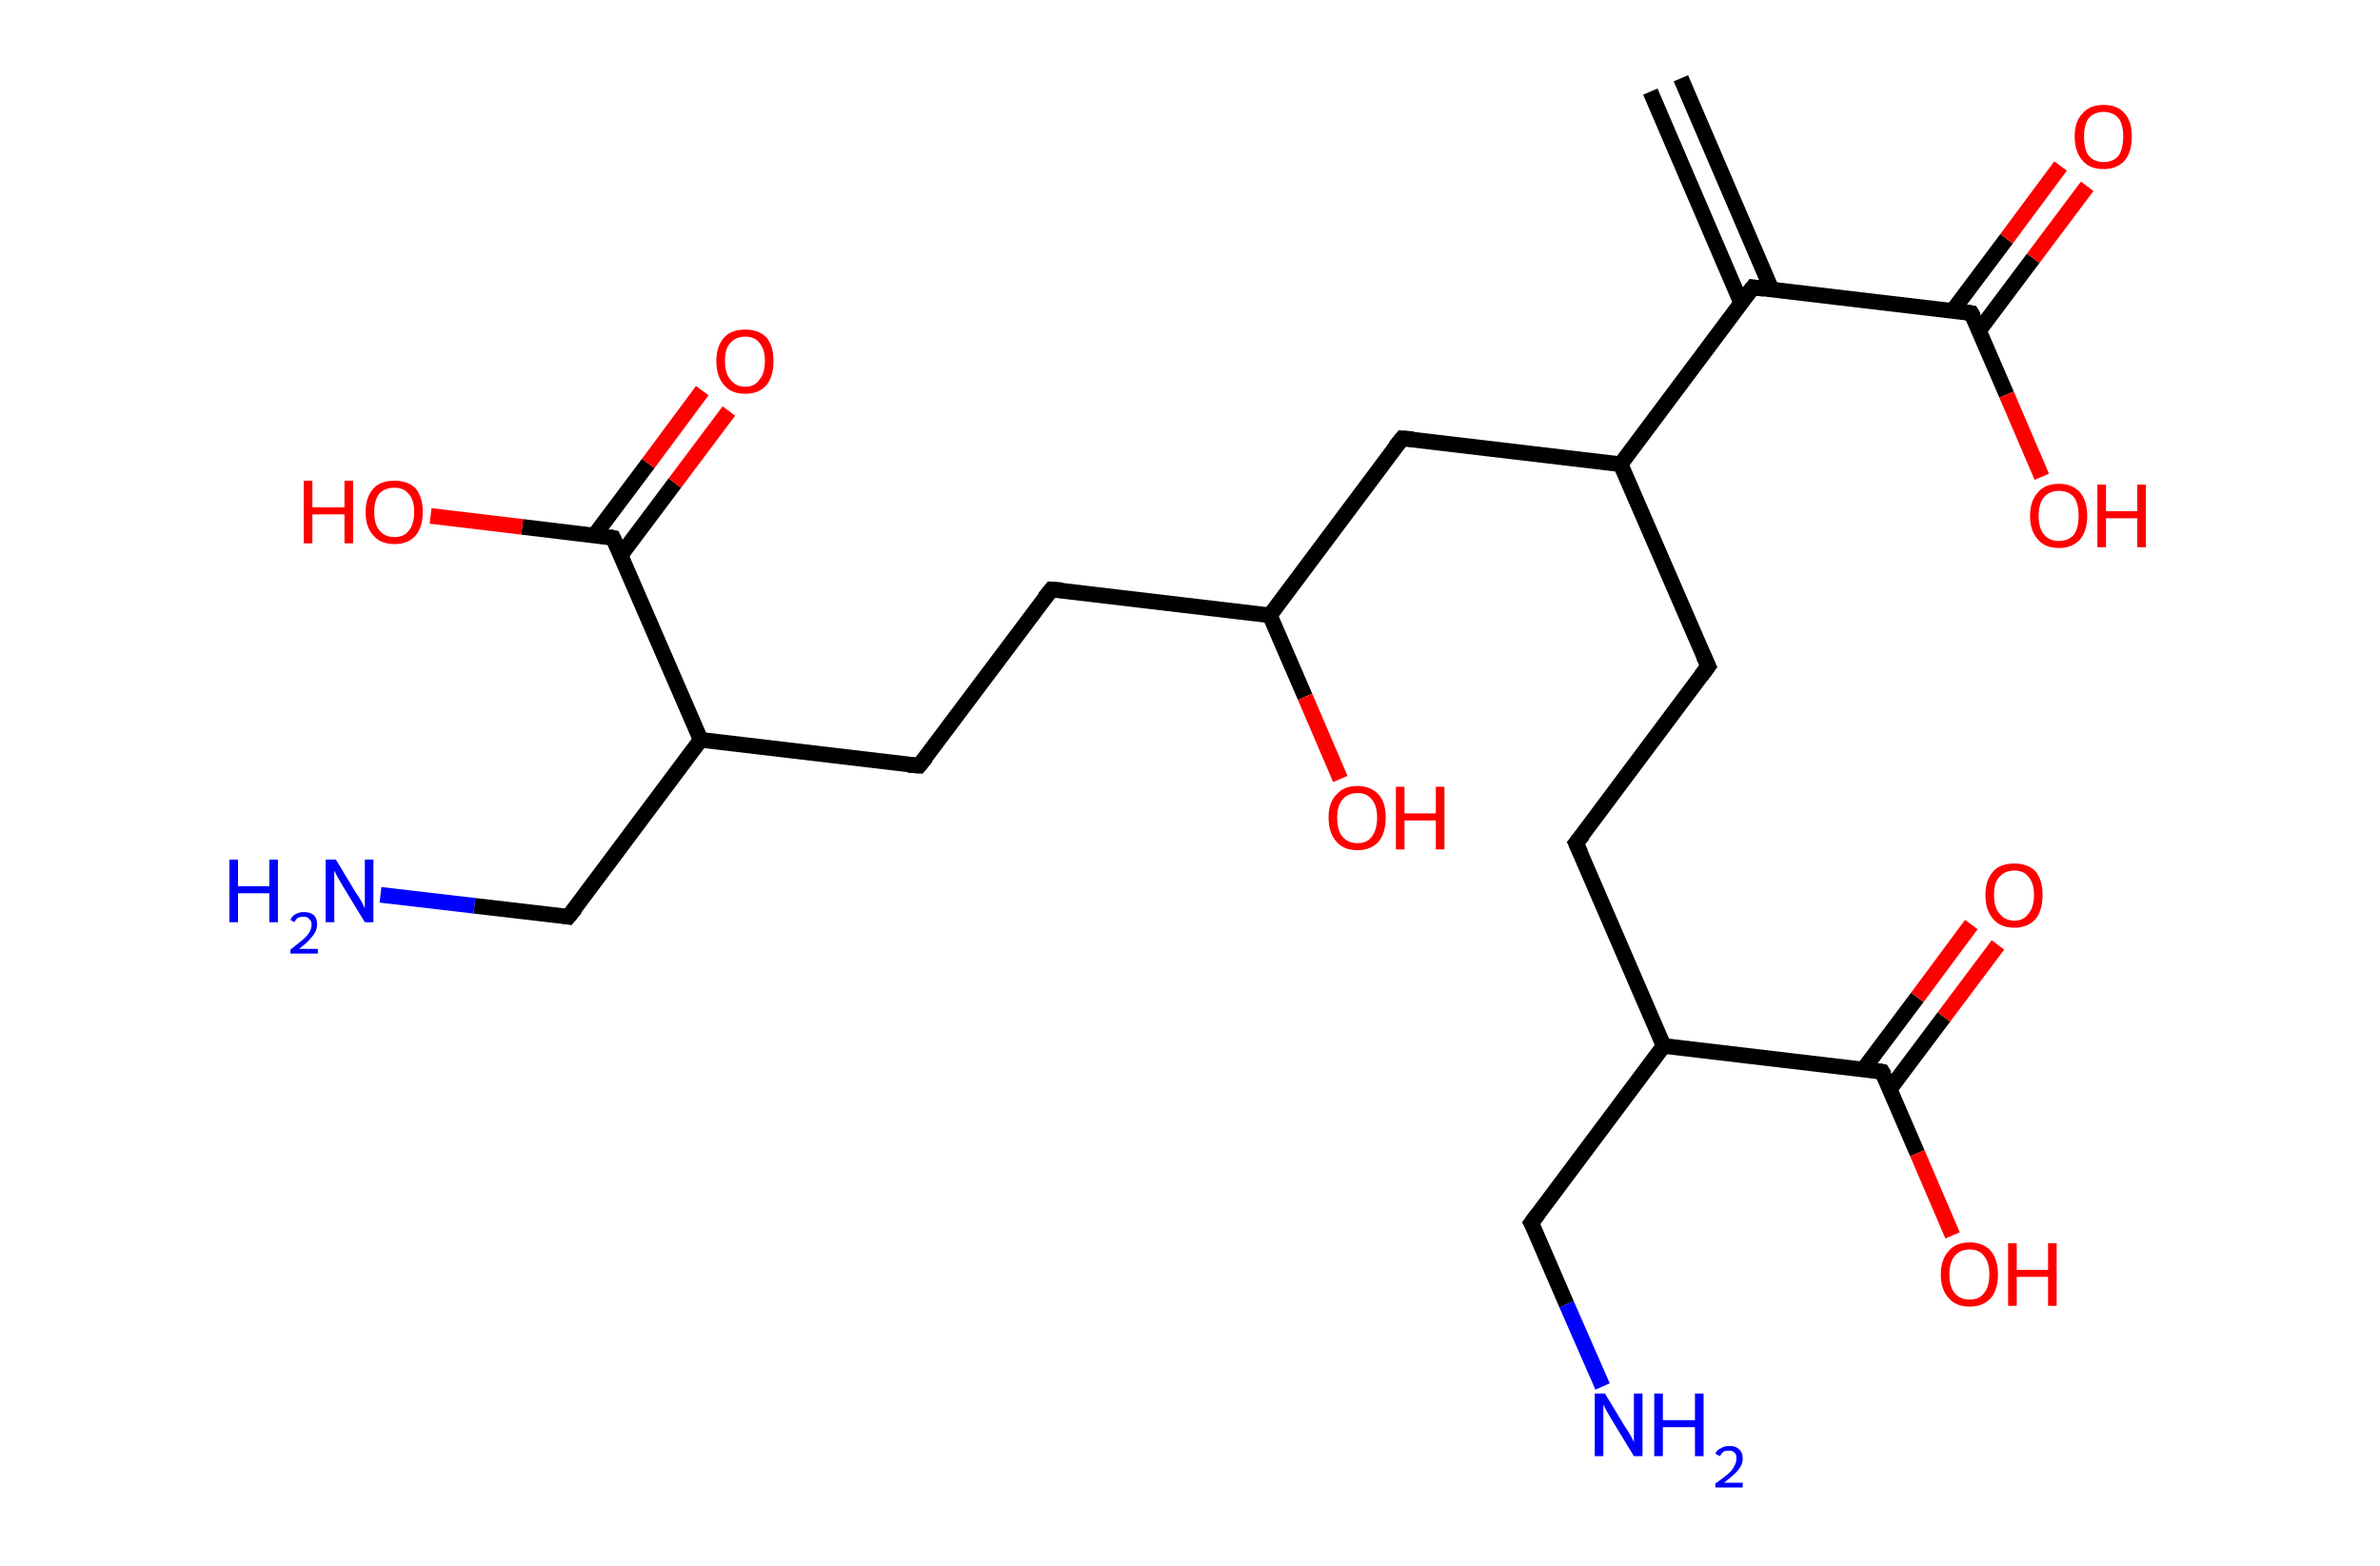 <?xml version='1.0' encoding='ASCII' standalone='yes'?>
<svg xmlns="http://www.w3.org/2000/svg" xmlns:rdkit="http://www.rdkit.org/xml" xmlns:xlink="http://www.w3.org/1999/xlink" version="1.1" baseProfile="full" xml:space="preserve" width="304px" height="200px" viewBox="0 0 304 200">
<!-- END OF HEADER -->
<rect style="opacity:1.0;fill:#FFFFFF;stroke:none" width="304.0" height="200.0" x="0.0" y="0.0"> </rect>
<path class="bond-0 atom-0 atom-1" d="M 214.7,10.0 L 226.3,37.0" style="fill:none;fill-rule:evenodd;stroke:#000000;stroke-width:2.0px;stroke-linecap:butt;stroke-linejoin:miter;stroke-opacity:1"/>
<path class="bond-0 atom-0 atom-1" d="M 210.8,11.7 L 222.4,38.7" style="fill:none;fill-rule:evenodd;stroke:#000000;stroke-width:2.0px;stroke-linecap:butt;stroke-linejoin:miter;stroke-opacity:1"/>
<path class="bond-1 atom-1 atom-2" d="M 223.9,36.7 L 251.8,40.0" style="fill:none;fill-rule:evenodd;stroke:#000000;stroke-width:2.0px;stroke-linecap:butt;stroke-linejoin:miter;stroke-opacity:1"/>
<path class="bond-2 atom-2 atom-3" d="M 252.8,42.2 L 259.7,33.0" style="fill:none;fill-rule:evenodd;stroke:#000000;stroke-width:2.0px;stroke-linecap:butt;stroke-linejoin:miter;stroke-opacity:1"/>
<path class="bond-2 atom-2 atom-3" d="M 259.7,33.0 L 266.6,23.8" style="fill:none;fill-rule:evenodd;stroke:#FF0000;stroke-width:2.0px;stroke-linecap:butt;stroke-linejoin:miter;stroke-opacity:1"/>
<path class="bond-2 atom-2 atom-3" d="M 249.4,39.7 L 256.3,30.5" style="fill:none;fill-rule:evenodd;stroke:#000000;stroke-width:2.0px;stroke-linecap:butt;stroke-linejoin:miter;stroke-opacity:1"/>
<path class="bond-2 atom-2 atom-3" d="M 256.3,30.5 L 263.2,21.2" style="fill:none;fill-rule:evenodd;stroke:#FF0000;stroke-width:2.0px;stroke-linecap:butt;stroke-linejoin:miter;stroke-opacity:1"/>
<path class="bond-3 atom-2 atom-4" d="M 251.8,40.0 L 256.3,50.4" style="fill:none;fill-rule:evenodd;stroke:#000000;stroke-width:2.0px;stroke-linecap:butt;stroke-linejoin:miter;stroke-opacity:1"/>
<path class="bond-3 atom-2 atom-4" d="M 256.3,50.4 L 260.8,60.9" style="fill:none;fill-rule:evenodd;stroke:#FF0000;stroke-width:2.0px;stroke-linecap:butt;stroke-linejoin:miter;stroke-opacity:1"/>
<path class="bond-4 atom-1 atom-5" d="M 223.9,36.7 L 207.0,59.3" style="fill:none;fill-rule:evenodd;stroke:#000000;stroke-width:2.0px;stroke-linecap:butt;stroke-linejoin:miter;stroke-opacity:1"/>
<path class="bond-5 atom-5 atom-6" d="M 207.0,59.3 L 218.2,85.1" style="fill:none;fill-rule:evenodd;stroke:#000000;stroke-width:2.0px;stroke-linecap:butt;stroke-linejoin:miter;stroke-opacity:1"/>
<path class="bond-6 atom-6 atom-7" d="M 218.2,85.1 L 201.3,107.7" style="fill:none;fill-rule:evenodd;stroke:#000000;stroke-width:2.0px;stroke-linecap:butt;stroke-linejoin:miter;stroke-opacity:1"/>
<path class="bond-7 atom-7 atom-8" d="M 201.3,107.7 L 212.5,133.6" style="fill:none;fill-rule:evenodd;stroke:#000000;stroke-width:2.0px;stroke-linecap:butt;stroke-linejoin:miter;stroke-opacity:1"/>
<path class="bond-8 atom-8 atom-9" d="M 212.5,133.6 L 195.6,156.2" style="fill:none;fill-rule:evenodd;stroke:#000000;stroke-width:2.0px;stroke-linecap:butt;stroke-linejoin:miter;stroke-opacity:1"/>
<path class="bond-9 atom-9 atom-10" d="M 195.6,156.2 L 200.1,166.6" style="fill:none;fill-rule:evenodd;stroke:#000000;stroke-width:2.0px;stroke-linecap:butt;stroke-linejoin:miter;stroke-opacity:1"/>
<path class="bond-9 atom-9 atom-10" d="M 200.1,166.6 L 204.7,177.1" style="fill:none;fill-rule:evenodd;stroke:#0000FF;stroke-width:2.0px;stroke-linecap:butt;stroke-linejoin:miter;stroke-opacity:1"/>
<path class="bond-10 atom-8 atom-11" d="M 212.5,133.6 L 240.4,136.9" style="fill:none;fill-rule:evenodd;stroke:#000000;stroke-width:2.0px;stroke-linecap:butt;stroke-linejoin:miter;stroke-opacity:1"/>
<path class="bond-11 atom-11 atom-12" d="M 241.4,139.1 L 248.3,129.9" style="fill:none;fill-rule:evenodd;stroke:#000000;stroke-width:2.0px;stroke-linecap:butt;stroke-linejoin:miter;stroke-opacity:1"/>
<path class="bond-11 atom-11 atom-12" d="M 248.3,129.9 L 255.2,120.7" style="fill:none;fill-rule:evenodd;stroke:#FF0000;stroke-width:2.0px;stroke-linecap:butt;stroke-linejoin:miter;stroke-opacity:1"/>
<path class="bond-11 atom-11 atom-12" d="M 238.0,136.6 L 244.9,127.4" style="fill:none;fill-rule:evenodd;stroke:#000000;stroke-width:2.0px;stroke-linecap:butt;stroke-linejoin:miter;stroke-opacity:1"/>
<path class="bond-11 atom-11 atom-12" d="M 244.9,127.4 L 251.8,118.1" style="fill:none;fill-rule:evenodd;stroke:#FF0000;stroke-width:2.0px;stroke-linecap:butt;stroke-linejoin:miter;stroke-opacity:1"/>
<path class="bond-12 atom-11 atom-13" d="M 240.4,136.9 L 244.9,147.3" style="fill:none;fill-rule:evenodd;stroke:#000000;stroke-width:2.0px;stroke-linecap:butt;stroke-linejoin:miter;stroke-opacity:1"/>
<path class="bond-12 atom-11 atom-13" d="M 244.9,147.3 L 249.4,157.8" style="fill:none;fill-rule:evenodd;stroke:#FF0000;stroke-width:2.0px;stroke-linecap:butt;stroke-linejoin:miter;stroke-opacity:1"/>
<path class="bond-13 atom-5 atom-14" d="M 207.0,59.3 L 179.1,56.0" style="fill:none;fill-rule:evenodd;stroke:#000000;stroke-width:2.0px;stroke-linecap:butt;stroke-linejoin:miter;stroke-opacity:1"/>
<path class="bond-14 atom-14 atom-15" d="M 179.1,56.0 L 162.2,78.6" style="fill:none;fill-rule:evenodd;stroke:#000000;stroke-width:2.0px;stroke-linecap:butt;stroke-linejoin:miter;stroke-opacity:1"/>
<path class="bond-15 atom-15 atom-16" d="M 162.2,78.6 L 166.7,89.0" style="fill:none;fill-rule:evenodd;stroke:#000000;stroke-width:2.0px;stroke-linecap:butt;stroke-linejoin:miter;stroke-opacity:1"/>
<path class="bond-15 atom-15 atom-16" d="M 166.7,89.0 L 171.2,99.5" style="fill:none;fill-rule:evenodd;stroke:#FF0000;stroke-width:2.0px;stroke-linecap:butt;stroke-linejoin:miter;stroke-opacity:1"/>
<path class="bond-16 atom-15 atom-17" d="M 162.2,78.6 L 134.3,75.3" style="fill:none;fill-rule:evenodd;stroke:#000000;stroke-width:2.0px;stroke-linecap:butt;stroke-linejoin:miter;stroke-opacity:1"/>
<path class="bond-17 atom-17 atom-18" d="M 134.3,75.3 L 117.4,97.8" style="fill:none;fill-rule:evenodd;stroke:#000000;stroke-width:2.0px;stroke-linecap:butt;stroke-linejoin:miter;stroke-opacity:1"/>
<path class="bond-18 atom-18 atom-19" d="M 117.4,97.8 L 89.5,94.5" style="fill:none;fill-rule:evenodd;stroke:#000000;stroke-width:2.0px;stroke-linecap:butt;stroke-linejoin:miter;stroke-opacity:1"/>
<path class="bond-19 atom-19 atom-20" d="M 89.5,94.5 L 72.6,117.1" style="fill:none;fill-rule:evenodd;stroke:#000000;stroke-width:2.0px;stroke-linecap:butt;stroke-linejoin:miter;stroke-opacity:1"/>
<path class="bond-20 atom-20 atom-21" d="M 72.6,117.1 L 60.6,115.7" style="fill:none;fill-rule:evenodd;stroke:#000000;stroke-width:2.0px;stroke-linecap:butt;stroke-linejoin:miter;stroke-opacity:1"/>
<path class="bond-20 atom-20 atom-21" d="M 60.6,115.7 L 48.6,114.3" style="fill:none;fill-rule:evenodd;stroke:#0000FF;stroke-width:2.0px;stroke-linecap:butt;stroke-linejoin:miter;stroke-opacity:1"/>
<path class="bond-21 atom-19 atom-22" d="M 89.5,94.5 L 78.3,68.7" style="fill:none;fill-rule:evenodd;stroke:#000000;stroke-width:2.0px;stroke-linecap:butt;stroke-linejoin:miter;stroke-opacity:1"/>
<path class="bond-22 atom-22 atom-23" d="M 79.3,70.9 L 86.2,61.7" style="fill:none;fill-rule:evenodd;stroke:#000000;stroke-width:2.0px;stroke-linecap:butt;stroke-linejoin:miter;stroke-opacity:1"/>
<path class="bond-22 atom-22 atom-23" d="M 86.2,61.7 L 93.1,52.5" style="fill:none;fill-rule:evenodd;stroke:#FF0000;stroke-width:2.0px;stroke-linecap:butt;stroke-linejoin:miter;stroke-opacity:1"/>
<path class="bond-22 atom-22 atom-23" d="M 75.9,68.4 L 82.8,59.2" style="fill:none;fill-rule:evenodd;stroke:#000000;stroke-width:2.0px;stroke-linecap:butt;stroke-linejoin:miter;stroke-opacity:1"/>
<path class="bond-22 atom-22 atom-23" d="M 82.8,59.2 L 89.7,49.9" style="fill:none;fill-rule:evenodd;stroke:#FF0000;stroke-width:2.0px;stroke-linecap:butt;stroke-linejoin:miter;stroke-opacity:1"/>
<path class="bond-23 atom-22 atom-24" d="M 78.3,68.7 L 66.7,67.3" style="fill:none;fill-rule:evenodd;stroke:#000000;stroke-width:2.0px;stroke-linecap:butt;stroke-linejoin:miter;stroke-opacity:1"/>
<path class="bond-23 atom-22 atom-24" d="M 66.7,67.3 L 55.0,65.9" style="fill:none;fill-rule:evenodd;stroke:#FF0000;stroke-width:2.0px;stroke-linecap:butt;stroke-linejoin:miter;stroke-opacity:1"/>
<path d="M 225.3,36.9 L 223.9,36.7 L 223.0,37.8" style="fill:none;stroke:#000000;stroke-width:2.0px;stroke-linecap:butt;stroke-linejoin:miter;stroke-opacity:1;"/>
<path d="M 250.5,39.8 L 251.8,40.0 L 252.1,40.5" style="fill:none;stroke:#000000;stroke-width:2.0px;stroke-linecap:butt;stroke-linejoin:miter;stroke-opacity:1;"/>
<path d="M 217.6,83.8 L 218.2,85.1 L 217.3,86.3" style="fill:none;stroke:#000000;stroke-width:2.0px;stroke-linecap:butt;stroke-linejoin:miter;stroke-opacity:1;"/>
<path d="M 202.2,106.6 L 201.3,107.7 L 201.9,109.0" style="fill:none;stroke:#000000;stroke-width:2.0px;stroke-linecap:butt;stroke-linejoin:miter;stroke-opacity:1;"/>
<path d="M 196.5,155.0 L 195.6,156.2 L 195.9,156.7" style="fill:none;stroke:#000000;stroke-width:2.0px;stroke-linecap:butt;stroke-linejoin:miter;stroke-opacity:1;"/>
<path d="M 239.0,136.7 L 240.4,136.9 L 240.7,137.4" style="fill:none;stroke:#000000;stroke-width:2.0px;stroke-linecap:butt;stroke-linejoin:miter;stroke-opacity:1;"/>
<path d="M 180.5,56.1 L 179.1,56.0 L 178.2,57.1" style="fill:none;stroke:#000000;stroke-width:2.0px;stroke-linecap:butt;stroke-linejoin:miter;stroke-opacity:1;"/>
<path d="M 135.7,75.4 L 134.3,75.3 L 133.4,76.4" style="fill:none;stroke:#000000;stroke-width:2.0px;stroke-linecap:butt;stroke-linejoin:miter;stroke-opacity:1;"/>
<path d="M 118.3,96.7 L 117.4,97.8 L 116.0,97.7" style="fill:none;stroke:#000000;stroke-width:2.0px;stroke-linecap:butt;stroke-linejoin:miter;stroke-opacity:1;"/>
<path d="M 73.5,116.0 L 72.6,117.1 L 72.0,117.0" style="fill:none;stroke:#000000;stroke-width:2.0px;stroke-linecap:butt;stroke-linejoin:miter;stroke-opacity:1;"/>
<path d="M 78.9,70.0 L 78.3,68.7 L 77.8,68.6" style="fill:none;stroke:#000000;stroke-width:2.0px;stroke-linecap:butt;stroke-linejoin:miter;stroke-opacity:1;"/>
<path class="atom-3" d="M 265.0 17.4 Q 265.0 15.5, 266.0 14.5 Q 266.9 13.4, 268.7 13.4 Q 270.5 13.4, 271.4 14.5 Q 272.3 15.5, 272.3 17.4 Q 272.3 19.4, 271.4 20.5 Q 270.4 21.6, 268.7 21.6 Q 266.9 21.6, 266.0 20.5 Q 265.0 19.4, 265.0 17.4 M 268.7 20.7 Q 269.9 20.7, 270.6 19.9 Q 271.2 19.0, 271.2 17.4 Q 271.2 15.9, 270.6 15.1 Q 269.9 14.3, 268.7 14.3 Q 267.5 14.3, 266.8 15.1 Q 266.2 15.9, 266.2 17.4 Q 266.2 19.1, 266.8 19.9 Q 267.5 20.7, 268.7 20.7 " fill="#FF0000"/>
<path class="atom-4" d="M 259.3 65.9 Q 259.3 64.0, 260.3 62.9 Q 261.2 61.8, 263.0 61.8 Q 264.7 61.8, 265.7 62.9 Q 266.6 64.0, 266.6 65.9 Q 266.6 67.8, 265.7 68.9 Q 264.7 70.0, 263.0 70.0 Q 261.2 70.0, 260.3 68.9 Q 259.3 67.8, 259.3 65.9 M 263.0 69.1 Q 264.2 69.1, 264.9 68.3 Q 265.5 67.5, 265.5 65.9 Q 265.5 64.3, 264.9 63.5 Q 264.2 62.7, 263.0 62.7 Q 261.8 62.7, 261.1 63.5 Q 260.4 64.3, 260.4 65.9 Q 260.4 67.5, 261.1 68.3 Q 261.8 69.1, 263.0 69.1 " fill="#FF0000"/>
<path class="atom-4" d="M 267.9 61.9 L 269.0 61.9 L 269.0 65.3 L 273.0 65.3 L 273.0 61.9 L 274.1 61.9 L 274.1 69.9 L 273.0 69.9 L 273.0 66.2 L 269.0 66.2 L 269.0 69.9 L 267.9 69.9 L 267.9 61.9 " fill="#FF0000"/>
<path class="atom-10" d="M 205.0 178.0 L 207.6 182.3 Q 207.9 182.7, 208.3 183.4 Q 208.7 184.2, 208.7 184.2 L 208.7 178.0 L 209.8 178.0 L 209.8 186.0 L 208.7 186.0 L 205.9 181.4 Q 205.6 180.9, 205.2 180.2 Q 204.9 179.6, 204.8 179.4 L 204.8 186.0 L 203.7 186.0 L 203.7 178.0 L 205.0 178.0 " fill="#0000FF"/>
<path class="atom-10" d="M 211.3 178.0 L 212.4 178.0 L 212.4 181.4 L 216.5 181.4 L 216.5 178.0 L 217.6 178.0 L 217.6 186.0 L 216.5 186.0 L 216.5 182.3 L 212.4 182.3 L 212.4 186.0 L 211.3 186.0 L 211.3 178.0 " fill="#0000FF"/>
<path class="atom-10" d="M 219.1 185.7 Q 219.3 185.2, 219.8 185.0 Q 220.2 184.7, 220.9 184.7 Q 221.7 184.7, 222.1 185.1 Q 222.6 185.5, 222.6 186.3 Q 222.6 187.1, 222.0 187.8 Q 221.4 188.5, 220.2 189.4 L 222.6 189.4 L 222.6 190.0 L 219.1 190.0 L 219.1 189.5 Q 220.1 188.8, 220.7 188.3 Q 221.3 187.8, 221.5 187.3 Q 221.8 186.8, 221.8 186.3 Q 221.8 185.8, 221.6 185.6 Q 221.3 185.3, 220.9 185.3 Q 220.4 185.3, 220.2 185.4 Q 219.9 185.6, 219.7 186.0 L 219.1 185.7 " fill="#0000FF"/>
<path class="atom-12" d="M 253.6 114.3 Q 253.6 112.4, 254.6 111.3 Q 255.5 110.3, 257.3 110.3 Q 259.0 110.3, 260.0 111.3 Q 260.9 112.4, 260.9 114.3 Q 260.9 116.3, 260.0 117.4 Q 259.0 118.5, 257.3 118.5 Q 255.5 118.5, 254.6 117.4 Q 253.6 116.3, 253.6 114.3 M 257.3 117.6 Q 258.5 117.6, 259.1 116.7 Q 259.8 115.9, 259.8 114.3 Q 259.8 112.8, 259.1 112.0 Q 258.5 111.2, 257.3 111.2 Q 256.1 111.2, 255.4 112.0 Q 254.7 112.7, 254.7 114.3 Q 254.7 115.9, 255.4 116.7 Q 256.1 117.6, 257.3 117.6 " fill="#FF0000"/>
<path class="atom-13" d="M 247.9 162.8 Q 247.9 160.9, 248.9 159.8 Q 249.8 158.7, 251.6 158.7 Q 253.3 158.7, 254.3 159.8 Q 255.2 160.9, 255.2 162.8 Q 255.2 164.7, 254.3 165.8 Q 253.3 166.9, 251.6 166.9 Q 249.8 166.9, 248.9 165.8 Q 247.9 164.7, 247.9 162.8 M 251.6 166.0 Q 252.8 166.0, 253.4 165.2 Q 254.1 164.4, 254.1 162.8 Q 254.1 161.2, 253.4 160.4 Q 252.8 159.6, 251.6 159.6 Q 250.4 159.6, 249.7 160.4 Q 249.0 161.2, 249.0 162.8 Q 249.0 164.4, 249.7 165.2 Q 250.4 166.0, 251.6 166.0 " fill="#FF0000"/>
<path class="atom-13" d="M 256.5 158.8 L 257.6 158.8 L 257.6 162.2 L 261.6 162.2 L 261.6 158.8 L 262.7 158.8 L 262.7 166.8 L 261.6 166.8 L 261.6 163.1 L 257.6 163.1 L 257.6 166.8 L 256.5 166.8 L 256.5 158.8 " fill="#FF0000"/>
<path class="atom-16" d="M 169.7 104.4 Q 169.7 102.5, 170.7 101.5 Q 171.6 100.4, 173.4 100.4 Q 175.1 100.4, 176.1 101.5 Q 177.0 102.5, 177.0 104.4 Q 177.0 106.4, 176.1 107.5 Q 175.1 108.6, 173.4 108.6 Q 171.6 108.6, 170.7 107.5 Q 169.7 106.4, 169.7 104.4 M 173.4 107.7 Q 174.6 107.7, 175.2 106.9 Q 175.9 106.0, 175.9 104.4 Q 175.9 102.9, 175.2 102.1 Q 174.6 101.3, 173.4 101.3 Q 172.2 101.3, 171.5 102.1 Q 170.8 102.9, 170.8 104.4 Q 170.8 106.1, 171.5 106.9 Q 172.2 107.7, 173.4 107.7 " fill="#FF0000"/>
<path class="atom-16" d="M 178.3 100.5 L 179.4 100.5 L 179.4 103.9 L 183.4 103.9 L 183.4 100.5 L 184.5 100.5 L 184.5 108.5 L 183.4 108.5 L 183.4 104.8 L 179.4 104.8 L 179.4 108.5 L 178.3 108.5 L 178.3 100.5 " fill="#FF0000"/>
<path class="atom-21" d="M 29.3 109.8 L 30.4 109.8 L 30.4 113.2 L 34.4 113.2 L 34.4 109.8 L 35.5 109.8 L 35.5 117.8 L 34.4 117.8 L 34.4 114.1 L 30.4 114.1 L 30.4 117.8 L 29.3 117.8 L 29.3 109.8 " fill="#0000FF"/>
<path class="atom-21" d="M 37.1 117.5 Q 37.3 117.0, 37.7 116.8 Q 38.2 116.5, 38.8 116.5 Q 39.6 116.5, 40.1 116.9 Q 40.5 117.3, 40.5 118.1 Q 40.5 118.9, 39.9 119.6 Q 39.4 120.3, 38.2 121.2 L 40.6 121.2 L 40.6 121.8 L 37.1 121.8 L 37.1 121.3 Q 38.0 120.6, 38.6 120.1 Q 39.2 119.6, 39.5 119.1 Q 39.8 118.6, 39.8 118.1 Q 39.8 117.6, 39.5 117.4 Q 39.3 117.1, 38.8 117.1 Q 38.4 117.1, 38.1 117.2 Q 37.8 117.4, 37.6 117.8 L 37.1 117.5 " fill="#0000FF"/>
<path class="atom-21" d="M 42.9 109.8 L 45.5 114.1 Q 45.8 114.5, 46.2 115.2 Q 46.6 116.0, 46.6 116.0 L 46.6 109.8 L 47.7 109.8 L 47.7 117.8 L 46.6 117.8 L 43.8 113.2 Q 43.5 112.7, 43.1 112.0 Q 42.8 111.4, 42.7 111.2 L 42.7 117.8 L 41.6 117.8 L 41.6 109.8 L 42.9 109.8 " fill="#0000FF"/>
<path class="atom-23" d="M 91.5 46.1 Q 91.5 44.2, 92.5 43.1 Q 93.4 42.1, 95.2 42.1 Q 96.9 42.1, 97.9 43.1 Q 98.8 44.2, 98.8 46.1 Q 98.8 48.1, 97.9 49.2 Q 96.9 50.3, 95.2 50.3 Q 93.4 50.3, 92.5 49.2 Q 91.5 48.1, 91.5 46.1 M 95.2 49.4 Q 96.4 49.4, 97.0 48.5 Q 97.7 47.7, 97.7 46.1 Q 97.7 44.6, 97.0 43.8 Q 96.4 43.0, 95.2 43.0 Q 94.0 43.0, 93.3 43.8 Q 92.6 44.5, 92.6 46.1 Q 92.6 47.7, 93.3 48.5 Q 94.0 49.4, 95.2 49.4 " fill="#FF0000"/>
<path class="atom-24" d="M 38.8 61.4 L 39.9 61.4 L 39.9 64.8 L 44.0 64.8 L 44.0 61.4 L 45.1 61.4 L 45.1 69.4 L 44.0 69.4 L 44.0 65.7 L 39.9 65.7 L 39.9 69.4 L 38.8 69.4 L 38.8 61.4 " fill="#FF0000"/>
<path class="atom-24" d="M 46.7 65.4 Q 46.7 63.5, 47.7 62.4 Q 48.6 61.4, 50.4 61.4 Q 52.1 61.4, 53.1 62.4 Q 54.0 63.5, 54.0 65.4 Q 54.0 67.3, 53.1 68.4 Q 52.1 69.5, 50.4 69.5 Q 48.6 69.5, 47.7 68.4 Q 46.7 67.4, 46.7 65.4 M 50.4 68.6 Q 51.6 68.6, 52.2 67.8 Q 52.9 67.0, 52.9 65.4 Q 52.9 63.8, 52.2 63.1 Q 51.6 62.3, 50.4 62.3 Q 49.2 62.3, 48.5 63.0 Q 47.8 63.8, 47.8 65.4 Q 47.8 67.0, 48.5 67.8 Q 49.2 68.6, 50.4 68.6 " fill="#FF0000"/>
</svg>
